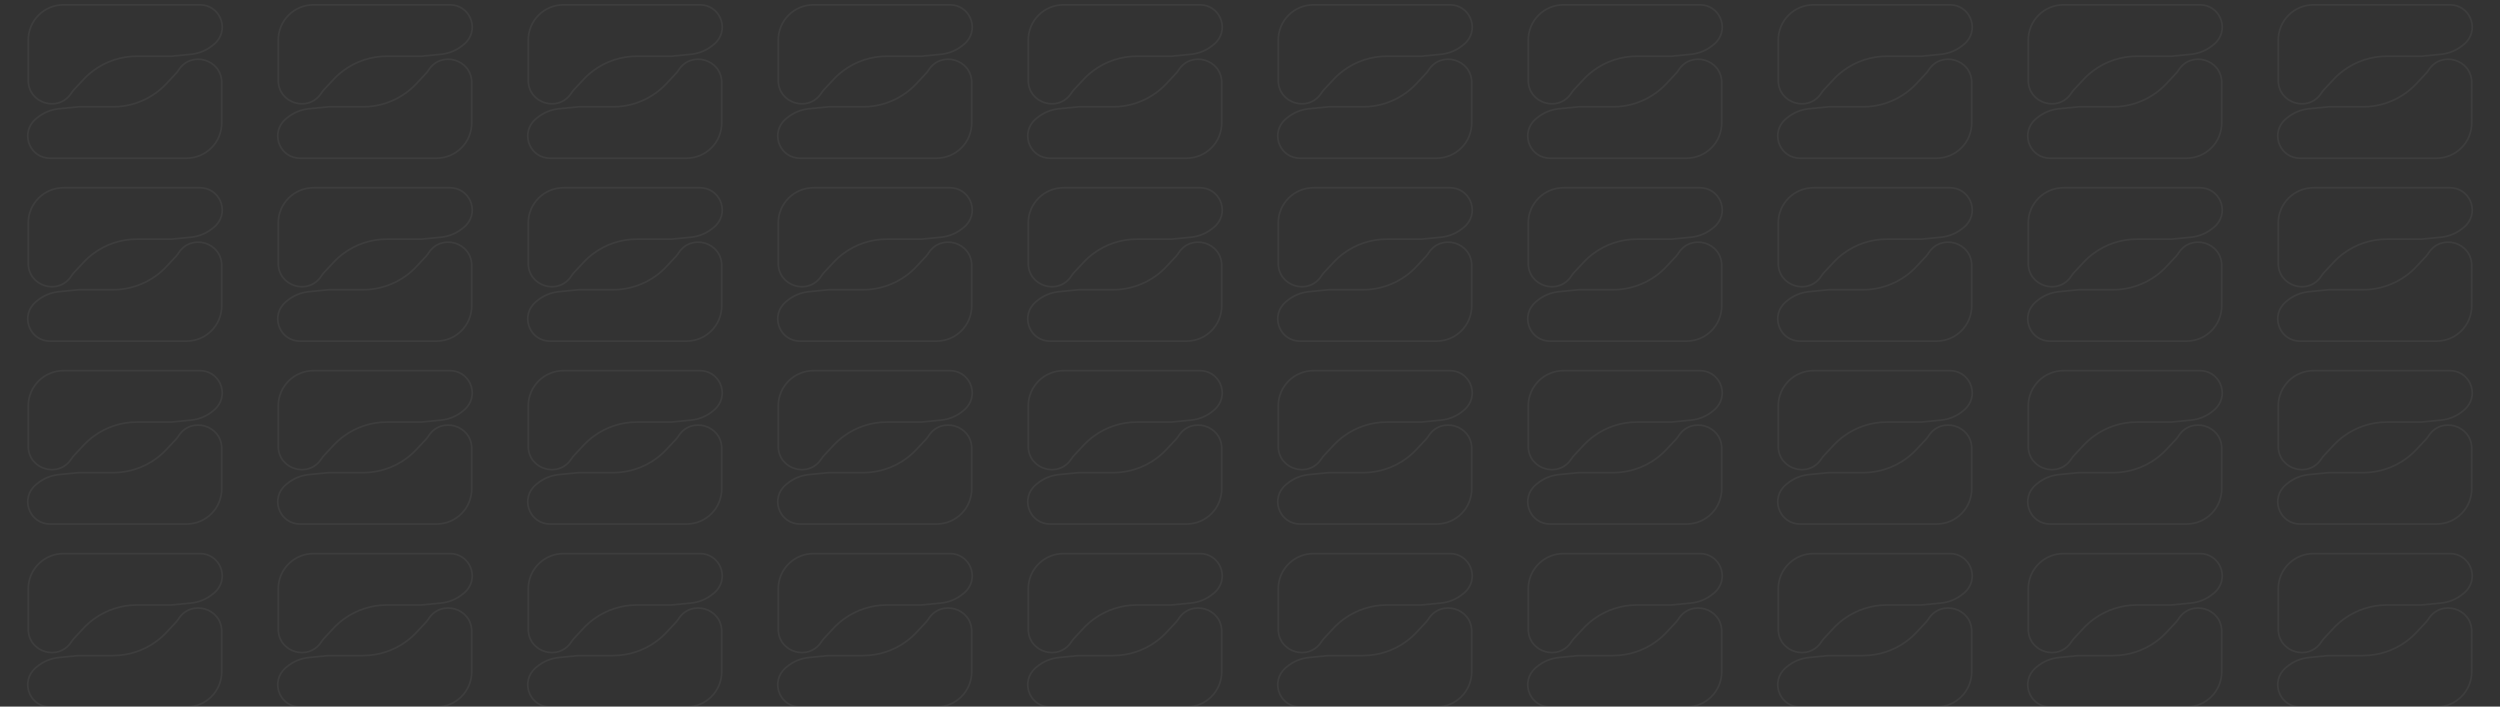 <svg width="1440" height="407" viewBox="0 0 1440 407" fill="none" xmlns="http://www.w3.org/2000/svg">
<rect x="0" y="0" width="1440" height="407" fill="#333333" stroke="none"/>
<g opacity="0.05">
<path d="M16.281 23.095C16.281 11.881 25.371 2.791 36.585 2.791H115.219C126.12 2.791 132.013 15.566 124.936 23.858C124.474 24.4 123.967 24.902 123.421 25.359L122.74 25.929C119.134 28.949 114.701 30.811 110.02 31.272L98.696 32.386H78.873C69.903 32.386 61.167 35.254 53.942 40.571C51.857 42.105 49.918 43.828 48.15 45.719L42.729 51.516C42.133 52.153 41.596 52.843 41.124 53.576C33.84 64.903 16.281 59.744 16.281 46.278V23.095Z" stroke="white"/>
<path d="M127.719 70.816C127.719 82.029 118.629 91.12 107.415 91.12H28.781C17.88 91.12 11.987 78.345 19.064 70.053C19.526 69.511 20.033 69.009 20.579 68.552L21.26 67.981C24.866 64.961 29.299 63.099 33.98 62.639L45.304 61.524H65.127C74.097 61.524 82.833 58.657 90.058 53.34C92.143 51.806 94.082 50.082 95.85 48.192L101.271 42.395C101.867 41.758 102.404 41.068 102.876 40.334C110.16 29.008 127.719 34.167 127.719 47.633V70.816Z" stroke="white"/>
<path d="M160.281 23.095C160.281 11.881 169.371 2.791 180.585 2.791H259.219C270.12 2.791 276.013 15.566 268.936 23.858C268.474 24.4 267.967 24.902 267.421 25.359L266.74 25.929C263.134 28.949 258.701 30.811 254.02 31.272L242.696 32.386H222.873C213.903 32.386 205.167 35.254 197.942 40.571C195.857 42.105 193.918 43.828 192.15 45.719L186.729 51.516C186.133 52.153 185.596 52.843 185.124 53.576C177.84 64.903 160.281 59.744 160.281 46.278V23.095Z" stroke="white"/>
<path d="M271.719 70.816C271.719 82.029 262.629 91.12 251.415 91.12H172.781C161.88 91.12 155.987 78.345 163.064 70.053C163.526 69.511 164.033 69.009 164.579 68.552L165.26 67.981C168.866 64.961 173.299 63.099 177.98 62.639L189.304 61.524H209.127C218.097 61.524 226.833 58.657 234.058 53.34C236.143 51.806 238.082 50.082 239.85 48.192L245.271 42.395C245.867 41.758 246.404 41.068 246.876 40.334C254.16 29.008 271.719 34.167 271.719 47.633V70.816Z" stroke="white"/>
<path d="M304.281 23.095C304.281 11.881 313.371 2.791 324.585 2.791H403.219C414.12 2.791 420.013 15.566 412.936 23.858C412.474 24.4 411.967 24.902 411.421 25.359L410.74 25.929C407.134 28.949 402.701 30.811 398.02 31.272L386.696 32.386H366.873C357.903 32.386 349.167 35.254 341.942 40.571C339.857 42.105 337.918 43.828 336.15 45.719L330.729 51.516C330.133 52.153 329.596 52.843 329.124 53.576C321.84 64.903 304.281 59.744 304.281 46.278V23.095Z" stroke="white"/>
<path d="M415.719 70.816C415.719 82.029 406.629 91.12 395.415 91.12H316.781C305.88 91.12 299.987 78.345 307.064 70.053C307.526 69.511 308.033 69.009 308.579 68.552L309.26 67.981C312.866 64.961 317.299 63.099 321.98 62.639L333.304 61.524H353.127C362.097 61.524 370.833 58.657 378.058 53.34C380.143 51.806 382.082 50.082 383.85 48.192L389.271 42.395C389.867 41.758 390.404 41.068 390.876 40.334C398.16 29.008 415.719 34.167 415.719 47.633V70.816Z" stroke="white"/>
<path d="M448.281 23.095C448.281 11.881 457.371 2.791 468.585 2.791H547.219C558.12 2.791 564.013 15.566 556.936 23.858C556.474 24.4 555.967 24.902 555.421 25.359L554.74 25.929C551.134 28.949 546.701 30.811 542.02 31.272L530.696 32.386H510.873C501.903 32.386 493.167 35.254 485.942 40.571C483.857 42.105 481.918 43.828 480.15 45.719L474.729 51.516C474.133 52.153 473.596 52.843 473.124 53.576C465.84 64.903 448.281 59.744 448.281 46.278V23.095Z" stroke="white"/>
<path d="M559.719 70.816C559.719 82.029 550.629 91.12 539.415 91.12H460.781C449.88 91.12 443.987 78.345 451.064 70.053C451.526 69.511 452.033 69.009 452.579 68.552L453.26 67.981C456.866 64.961 461.299 63.099 465.98 62.639L477.304 61.524H497.127C506.097 61.524 514.833 58.657 522.058 53.34C524.143 51.806 526.082 50.082 527.85 48.192L533.271 42.395C533.867 41.758 534.404 41.068 534.876 40.334C542.16 29.008 559.719 34.167 559.719 47.633V70.816Z" stroke="white"/>
<path d="M592.281 23.095C592.281 11.881 601.371 2.791 612.585 2.791H691.219C702.12 2.791 708.013 15.566 700.936 23.858C700.474 24.4 699.967 24.902 699.421 25.359L698.74 25.929C695.134 28.949 690.701 30.811 686.02 31.272L674.696 32.386H654.873C645.903 32.386 637.167 35.254 629.942 40.571C627.857 42.105 625.918 43.828 624.15 45.719L618.729 51.516C618.133 52.153 617.596 52.843 617.124 53.576C609.84 64.903 592.281 59.744 592.281 46.278V23.095Z" stroke="white"/>
<path d="M703.719 70.816C703.719 82.029 694.629 91.12 683.415 91.12H604.781C593.88 91.12 587.987 78.345 595.064 70.053C595.526 69.511 596.033 69.009 596.579 68.552L597.26 67.981C600.866 64.961 605.299 63.099 609.98 62.639L621.304 61.524H641.127C650.097 61.524 658.833 58.657 666.058 53.34C668.143 51.806 670.082 50.082 671.85 48.192L677.271 42.395C677.867 41.758 678.404 41.068 678.876 40.334C686.16 29.008 703.719 34.167 703.719 47.633V70.816Z" stroke="white"/>
<path d="M736.281 23.095C736.281 11.881 745.371 2.791 756.585 2.791H835.219C846.12 2.791 852.013 15.566 844.936 23.858C844.474 24.4 843.967 24.902 843.421 25.359L842.74 25.929C839.134 28.949 834.701 30.811 830.02 31.272L818.696 32.386H798.873C789.903 32.386 781.167 35.254 773.942 40.571C771.857 42.105 769.918 43.828 768.15 45.719L762.729 51.516C762.133 52.153 761.596 52.843 761.124 53.576C753.84 64.903 736.281 59.744 736.281 46.278V23.095Z" stroke="white"/>
<path d="M847.719 70.816C847.719 82.029 838.629 91.12 827.415 91.12H748.781C737.88 91.12 731.987 78.345 739.064 70.053C739.526 69.511 740.033 69.009 740.579 68.552L741.26 67.981C744.866 64.961 749.299 63.099 753.98 62.639L765.304 61.524H785.127C794.097 61.524 802.833 58.657 810.058 53.34C812.143 51.806 814.082 50.082 815.85 48.192L821.271 42.395C821.867 41.758 822.404 41.068 822.876 40.334C830.16 29.008 847.719 34.167 847.719 47.633V70.816Z" stroke="white"/>
<path d="M880.281 23.095C880.281 11.881 889.371 2.791 900.585 2.791H979.219C990.12 2.791 996.013 15.566 988.936 23.858C988.474 24.4 987.967 24.902 987.421 25.359L986.74 25.929C983.134 28.949 978.701 30.811 974.02 31.272L962.696 32.386H942.873C933.903 32.386 925.167 35.254 917.942 40.571C915.857 42.105 913.918 43.828 912.15 45.719L906.729 51.516C906.133 52.153 905.596 52.843 905.124 53.576C897.84 64.903 880.281 59.744 880.281 46.278V23.095Z" stroke="white"/>
<path d="M991.719 70.816C991.719 82.029 982.629 91.12 971.415 91.12H892.781C881.88 91.12 875.987 78.345 883.064 70.053C883.526 69.511 884.033 69.009 884.579 68.552L885.26 67.981C888.866 64.961 893.299 63.099 897.98 62.639L909.304 61.524H929.127C938.097 61.524 946.833 58.657 954.058 53.34C956.143 51.806 958.082 50.082 959.85 48.192L965.271 42.395C965.867 41.758 966.404 41.068 966.876 40.334C974.16 29.008 991.719 34.167 991.719 47.633V70.816Z" stroke="white"/>
<path d="M1024.28 23.095C1024.28 11.881 1033.37 2.791 1044.59 2.791H1123.22C1134.12 2.791 1140.01 15.566 1132.94 23.858C1132.47 24.4 1131.97 24.902 1131.42 25.359L1130.74 25.929C1127.13 28.949 1122.7 30.811 1118.02 31.272L1106.7 32.386H1086.87C1077.9 32.386 1069.17 35.254 1061.94 40.571C1059.86 42.105 1057.92 43.828 1056.15 45.719L1050.73 51.516C1050.13 52.153 1049.6 52.843 1049.12 53.576C1041.84 64.903 1024.28 59.744 1024.28 46.278V23.095Z" stroke="white"/>
<path d="M1135.72 70.816C1135.72 82.029 1126.63 91.12 1115.41 91.12H1036.78C1025.88 91.12 1019.99 78.345 1027.06 70.053C1027.53 69.511 1028.03 69.009 1028.58 68.552L1029.26 67.981C1032.87 64.961 1037.3 63.099 1041.98 62.639L1053.3 61.524H1073.13C1082.1 61.524 1090.83 58.657 1098.06 53.34C1100.14 51.806 1102.08 50.082 1103.85 48.192L1109.27 42.395C1109.87 41.758 1110.4 41.068 1110.88 40.334C1118.16 29.008 1135.72 34.167 1135.72 47.633V70.816Z" stroke="white"/>
<path d="M1168.28 23.095C1168.28 11.881 1177.37 2.791 1188.59 2.791H1267.22C1278.12 2.791 1284.01 15.566 1276.94 23.858C1276.47 24.4 1275.97 24.902 1275.42 25.359L1274.74 25.929C1271.13 28.949 1266.7 30.811 1262.02 31.272L1250.7 32.386H1230.87C1221.9 32.386 1213.17 35.254 1205.94 40.571C1203.86 42.105 1201.92 43.828 1200.15 45.719L1194.73 51.516C1194.13 52.153 1193.6 52.843 1193.12 53.576C1185.84 64.903 1168.28 59.744 1168.28 46.278V23.095Z" stroke="white"/>
<path d="M1279.72 70.816C1279.72 82.029 1270.63 91.12 1259.41 91.12H1180.78C1169.88 91.12 1163.99 78.345 1171.06 70.053C1171.53 69.511 1172.03 69.009 1172.58 68.552L1173.26 67.981C1176.87 64.961 1181.3 63.099 1185.98 62.639L1197.3 61.524H1217.13C1226.1 61.524 1234.83 58.657 1242.06 53.34C1244.14 51.806 1246.08 50.082 1247.85 48.192L1253.27 42.395C1253.87 41.758 1254.4 41.068 1254.88 40.334C1262.16 29.008 1279.72 34.167 1279.72 47.633V70.816Z" stroke="white"/>
<path d="M1312.28 23.095C1312.28 11.881 1321.37 2.791 1332.59 2.791H1411.22C1422.12 2.791 1428.01 15.566 1420.94 23.858C1420.47 24.4 1419.97 24.902 1419.42 25.359L1418.74 25.929C1415.13 28.949 1410.7 30.811 1406.02 31.272L1394.7 32.386H1374.87C1365.9 32.386 1357.17 35.254 1349.94 40.571C1347.86 42.105 1345.92 43.828 1344.15 45.719L1338.73 51.516C1338.13 52.153 1337.6 52.843 1337.12 53.576C1329.84 64.903 1312.28 59.744 1312.28 46.278V23.095Z" stroke="white"/>
<path d="M1423.72 70.816C1423.72 82.029 1414.63 91.12 1403.41 91.12H1324.78C1313.88 91.12 1307.99 78.345 1315.06 70.053C1315.53 69.511 1316.03 69.009 1316.58 68.552L1317.26 67.981C1320.87 64.961 1325.3 63.099 1329.98 62.639L1341.3 61.524H1361.13C1370.1 61.524 1378.83 58.657 1386.06 53.34C1388.14 51.806 1390.08 50.082 1391.85 48.192L1397.27 42.395C1397.87 41.758 1398.4 41.068 1398.88 40.334C1406.16 29.008 1423.72 34.167 1423.72 47.633V70.816Z" stroke="white"/>
<path d="M16.281 128.459C16.281 117.245 25.371 108.154 36.585 108.154H115.219C126.12 108.154 132.013 120.93 124.936 129.221C124.474 129.763 123.967 130.265 123.421 130.723L122.74 131.293C119.134 134.313 114.701 136.175 110.02 136.635L98.696 137.75H78.873C69.903 137.75 61.167 140.617 53.942 145.934C51.857 147.468 49.918 149.192 48.15 151.083L42.729 156.879C42.133 157.516 41.596 158.206 41.124 158.94C33.84 170.266 16.281 165.108 16.281 151.641V128.459Z" stroke="white"/>
<path d="M127.719 176.179C127.719 187.393 118.629 196.483 107.415 196.483H28.781C17.88 196.483 11.987 183.708 19.064 175.416C19.526 174.874 20.033 174.372 20.579 173.915L21.26 173.345C24.866 170.325 29.299 168.463 33.98 168.002L45.304 166.888H65.127C74.097 166.888 82.833 164.02 90.058 158.704C92.143 157.169 94.082 155.446 95.85 153.555L101.271 147.758C101.867 147.121 102.404 146.431 102.876 145.698C110.16 134.371 127.719 139.53 127.719 152.996V176.179Z" stroke="white"/>
<path d="M160.281 128.459C160.281 117.245 169.371 108.154 180.585 108.154H259.219C270.12 108.154 276.013 120.93 268.936 129.221C268.474 129.763 267.967 130.265 267.421 130.723L266.74 131.293C263.134 134.313 258.701 136.175 254.02 136.635L242.696 137.75H222.873C213.903 137.75 205.167 140.617 197.942 145.934C195.857 147.468 193.918 149.192 192.15 151.083L186.729 156.879C186.133 157.516 185.596 158.206 185.124 158.94C177.84 170.266 160.281 165.108 160.281 151.641V128.459Z" stroke="white"/>
<path d="M271.719 176.179C271.719 187.393 262.629 196.483 251.415 196.483H172.781C161.88 196.483 155.987 183.708 163.064 175.416C163.526 174.874 164.033 174.372 164.579 173.915L165.26 173.345C168.866 170.325 173.299 168.463 177.98 168.002L189.304 166.888H209.127C218.097 166.888 226.833 164.02 234.058 158.704C236.143 157.169 238.082 155.446 239.85 153.555L245.271 147.758C245.867 147.121 246.404 146.431 246.876 145.698C254.16 134.371 271.719 139.53 271.719 152.996V176.179Z" stroke="white"/>
<path d="M304.281 128.459C304.281 117.245 313.371 108.154 324.585 108.154H403.219C414.12 108.154 420.013 120.93 412.936 129.221C412.474 129.763 411.967 130.265 411.421 130.723L410.74 131.293C407.134 134.313 402.701 136.175 398.02 136.635L386.696 137.75H366.873C357.903 137.75 349.167 140.617 341.942 145.934C339.857 147.468 337.918 149.192 336.15 151.083L330.729 156.879C330.133 157.516 329.596 158.206 329.124 158.94C321.84 170.266 304.281 165.108 304.281 151.641V128.459Z" stroke="white"/>
<path d="M415.719 176.179C415.719 187.393 406.629 196.483 395.415 196.483H316.781C305.88 196.483 299.987 183.708 307.064 175.416C307.526 174.874 308.033 174.372 308.579 173.915L309.26 173.345C312.866 170.325 317.299 168.463 321.98 168.002L333.304 166.888H353.127C362.097 166.888 370.833 164.02 378.058 158.704C380.143 157.169 382.082 155.446 383.85 153.555L389.271 147.758C389.867 147.121 390.404 146.431 390.876 145.698C398.16 134.371 415.719 139.53 415.719 152.996V176.179Z" stroke="white"/>
<path d="M448.281 128.459C448.281 117.245 457.371 108.154 468.585 108.154H547.219C558.12 108.154 564.013 120.93 556.936 129.221C556.474 129.763 555.967 130.265 555.421 130.723L554.74 131.293C551.134 134.313 546.701 136.175 542.02 136.635L530.696 137.75H510.873C501.903 137.75 493.167 140.617 485.942 145.934C483.857 147.468 481.918 149.192 480.15 151.083L474.729 156.879C474.133 157.516 473.596 158.206 473.124 158.94C465.84 170.266 448.281 165.108 448.281 151.641V128.459Z" stroke="white"/>
<path d="M559.719 176.179C559.719 187.393 550.629 196.483 539.415 196.483H460.781C449.88 196.483 443.987 183.708 451.064 175.416C451.526 174.874 452.033 174.372 452.579 173.915L453.26 173.345C456.866 170.325 461.299 168.463 465.98 168.002L477.304 166.888H497.127C506.097 166.888 514.833 164.02 522.058 158.704C524.143 157.169 526.082 155.446 527.85 153.555L533.271 147.758C533.867 147.121 534.404 146.431 534.876 145.698C542.16 134.371 559.719 139.53 559.719 152.996V176.179Z" stroke="white"/>
<path d="M592.281 128.459C592.281 117.245 601.371 108.154 612.585 108.154H691.219C702.12 108.154 708.013 120.93 700.936 129.221C700.474 129.763 699.967 130.265 699.421 130.723L698.74 131.293C695.134 134.313 690.701 136.175 686.02 136.635L674.696 137.75H654.873C645.903 137.75 637.167 140.617 629.942 145.934C627.857 147.468 625.918 149.192 624.15 151.083L618.729 156.879C618.133 157.516 617.596 158.206 617.124 158.94C609.84 170.266 592.281 165.108 592.281 151.641V128.459Z" stroke="white"/>
<path d="M703.719 176.179C703.719 187.393 694.629 196.483 683.415 196.483H604.781C593.88 196.483 587.987 183.708 595.064 175.416C595.526 174.874 596.033 174.372 596.579 173.915L597.26 173.345C600.866 170.325 605.299 168.463 609.98 168.002L621.304 166.888H641.127C650.097 166.888 658.833 164.02 666.058 158.704C668.143 157.169 670.082 155.446 671.85 153.555L677.271 147.758C677.867 147.121 678.404 146.431 678.876 145.698C686.16 134.371 703.719 139.53 703.719 152.996V176.179Z" stroke="white"/>
<path d="M736.281 128.459C736.281 117.245 745.371 108.154 756.585 108.154H835.219C846.12 108.154 852.013 120.93 844.936 129.221C844.474 129.763 843.967 130.265 843.421 130.723L842.74 131.293C839.134 134.313 834.701 136.175 830.02 136.635L818.696 137.75H798.873C789.903 137.75 781.167 140.617 773.942 145.934C771.857 147.468 769.918 149.192 768.15 151.083L762.729 156.879C762.133 157.516 761.596 158.206 761.124 158.94C753.84 170.266 736.281 165.108 736.281 151.641V128.459Z" stroke="white"/>
<path d="M847.719 176.179C847.719 187.393 838.629 196.483 827.415 196.483H748.781C737.88 196.483 731.987 183.708 739.064 175.416C739.526 174.874 740.033 174.372 740.579 173.915L741.26 173.345C744.866 170.325 749.299 168.463 753.98 168.002L765.304 166.888H785.127C794.097 166.888 802.833 164.02 810.058 158.704C812.143 157.169 814.082 155.446 815.85 153.555L821.271 147.758C821.867 147.121 822.404 146.431 822.876 145.698C830.16 134.371 847.719 139.53 847.719 152.996V176.179Z" stroke="white"/>
<path d="M880.281 128.459C880.281 117.245 889.371 108.154 900.585 108.154H979.219C990.12 108.154 996.013 120.93 988.936 129.221C988.474 129.763 987.967 130.265 987.421 130.723L986.74 131.293C983.134 134.313 978.701 136.175 974.02 136.635L962.696 137.75H942.873C933.903 137.75 925.167 140.617 917.942 145.934C915.857 147.468 913.918 149.192 912.15 151.083L906.729 156.879C906.133 157.516 905.596 158.206 905.124 158.94C897.84 170.266 880.281 165.108 880.281 151.641V128.459Z" stroke="white"/>
<path d="M991.719 176.179C991.719 187.393 982.629 196.483 971.415 196.483H892.781C881.88 196.483 875.987 183.708 883.064 175.416C883.526 174.874 884.033 174.372 884.579 173.915L885.26 173.345C888.866 170.325 893.299 168.463 897.98 168.002L909.304 166.888H929.127C938.097 166.888 946.833 164.02 954.058 158.704C956.143 157.169 958.082 155.446 959.85 153.555L965.271 147.758C965.867 147.121 966.404 146.431 966.876 145.698C974.16 134.371 991.719 139.53 991.719 152.996V176.179Z" stroke="white"/>
<path d="M1024.28 128.459C1024.28 117.245 1033.37 108.154 1044.59 108.154H1123.22C1134.12 108.154 1140.01 120.93 1132.94 129.221C1132.47 129.763 1131.97 130.265 1131.42 130.723L1130.74 131.293C1127.13 134.313 1122.7 136.175 1118.02 136.635L1106.7 137.75H1086.87C1077.9 137.75 1069.17 140.617 1061.94 145.934C1059.86 147.468 1057.92 149.192 1056.15 151.083L1050.73 156.879C1050.13 157.516 1049.6 158.206 1049.12 158.94C1041.84 170.266 1024.28 165.108 1024.28 151.641V128.459Z" stroke="white"/>
<path d="M1135.72 176.179C1135.72 187.393 1126.63 196.483 1115.41 196.483H1036.78C1025.88 196.483 1019.99 183.708 1027.06 175.416C1027.53 174.874 1028.03 174.372 1028.58 173.915L1029.26 173.345C1032.87 170.325 1037.3 168.463 1041.98 168.002L1053.3 166.888H1073.13C1082.1 166.888 1090.83 164.02 1098.06 158.704C1100.14 157.169 1102.08 155.446 1103.85 153.555L1109.27 147.758C1109.87 147.121 1110.4 146.431 1110.88 145.698C1118.16 134.371 1135.72 139.53 1135.72 152.996V176.179Z" stroke="white"/>
<path d="M1168.28 128.459C1168.28 117.245 1177.37 108.154 1188.59 108.154H1267.22C1278.12 108.154 1284.01 120.93 1276.94 129.221C1276.47 129.763 1275.97 130.265 1275.42 130.723L1274.74 131.293C1271.13 134.313 1266.7 136.175 1262.02 136.635L1250.7 137.75H1230.87C1221.9 137.75 1213.17 140.617 1205.94 145.934C1203.86 147.468 1201.92 149.192 1200.15 151.083L1194.73 156.879C1194.13 157.516 1193.6 158.206 1193.12 158.94C1185.84 170.266 1168.28 165.108 1168.28 151.641V128.459Z" stroke="white"/>
<path d="M1279.72 176.179C1279.72 187.393 1270.63 196.483 1259.41 196.483H1180.78C1169.88 196.483 1163.99 183.708 1171.06 175.416C1171.53 174.874 1172.03 174.372 1172.58 173.915L1173.26 173.345C1176.87 170.325 1181.3 168.463 1185.98 168.002L1197.3 166.888H1217.13C1226.1 166.888 1234.83 164.02 1242.06 158.704C1244.14 157.169 1246.08 155.446 1247.85 153.555L1253.27 147.758C1253.87 147.121 1254.4 146.431 1254.88 145.698C1262.16 134.371 1279.72 139.53 1279.72 152.996V176.179Z" stroke="white"/>
<path d="M1312.28 128.459C1312.28 117.245 1321.37 108.154 1332.59 108.154H1411.22C1422.12 108.154 1428.01 120.93 1420.94 129.221C1420.47 129.763 1419.97 130.265 1419.42 130.723L1418.74 131.293C1415.13 134.313 1410.7 136.175 1406.02 136.635L1394.7 137.75H1374.87C1365.9 137.75 1357.17 140.617 1349.94 145.934C1347.86 147.468 1345.92 149.192 1344.15 151.083L1338.73 156.879C1338.13 157.516 1337.6 158.206 1337.12 158.94C1329.84 170.266 1312.28 165.108 1312.28 151.641V128.459Z" stroke="white"/>
<path d="M1423.72 176.179C1423.72 187.393 1414.63 196.483 1403.41 196.483H1324.78C1313.88 196.483 1307.99 183.708 1315.06 175.416C1315.53 174.874 1316.03 174.372 1316.58 173.915L1317.26 173.345C1320.87 170.325 1325.3 168.463 1329.98 168.002L1341.3 166.888H1361.13C1370.1 166.888 1378.83 164.02 1386.06 158.704C1388.14 157.169 1390.08 155.446 1391.85 153.555L1397.27 147.758C1397.87 147.121 1398.4 146.431 1398.88 145.698C1406.16 134.371 1423.72 139.53 1423.72 152.996V176.179Z" stroke="white"/>
<path d="M16.281 233.822C16.281 222.608 25.371 213.517 36.585 213.517H115.219C126.12 213.517 132.013 226.293 124.936 234.585C124.474 235.126 123.967 235.629 123.421 236.086L122.74 236.656C119.134 239.676 114.701 241.538 110.02 241.999L98.696 243.113H78.873C69.903 243.113 61.167 245.981 53.942 251.297C51.857 252.831 49.918 254.555 48.15 256.446L42.729 262.243C42.133 262.88 41.596 263.569 41.124 264.303C33.84 275.63 16.281 270.471 16.281 257.004V233.822Z" stroke="white"/>
<path d="M127.719 281.542C127.719 292.756 118.629 301.847 107.415 301.847H28.781C17.88 301.847 11.987 289.071 19.064 280.78C19.526 280.238 20.033 279.736 20.579 279.278L21.26 278.708C24.866 275.688 29.299 273.826 33.98 273.366L45.304 272.251H65.127C74.097 272.251 82.833 269.384 90.058 264.067C92.143 262.533 94.082 260.809 95.85 258.918L101.271 253.122C101.867 252.485 102.404 251.795 102.876 251.061C110.16 239.735 127.719 244.893 127.719 258.36V281.542Z" stroke="white"/>
<path d="M160.281 233.822C160.281 222.608 169.371 213.517 180.585 213.517H259.219C270.12 213.517 276.013 226.293 268.936 234.585C268.474 235.126 267.967 235.629 267.421 236.086L266.74 236.656C263.134 239.676 258.701 241.538 254.02 241.999L242.696 243.113H222.873C213.903 243.113 205.167 245.981 197.942 251.297C195.857 252.831 193.918 254.555 192.15 256.446L186.729 262.243C186.133 262.88 185.596 263.569 185.124 264.303C177.84 275.63 160.281 270.471 160.281 257.004V233.822Z" stroke="white"/>
<path d="M271.719 281.542C271.719 292.756 262.629 301.847 251.415 301.847H172.781C161.88 301.847 155.987 289.071 163.064 280.78C163.526 280.238 164.033 279.736 164.579 279.278L165.26 278.708C168.866 275.688 173.299 273.826 177.98 273.366L189.304 272.251H209.127C218.097 272.251 226.833 269.384 234.058 264.067C236.143 262.533 238.082 260.809 239.85 258.918L245.271 253.122C245.867 252.485 246.404 251.795 246.876 251.061C254.16 239.735 271.719 244.893 271.719 258.36V281.542Z" stroke="white"/>
<path d="M304.281 233.822C304.281 222.608 313.371 213.517 324.585 213.517H403.219C414.12 213.517 420.013 226.293 412.936 234.585C412.474 235.126 411.967 235.629 411.421 236.086L410.74 236.656C407.134 239.676 402.701 241.538 398.02 241.999L386.696 243.113H366.873C357.903 243.113 349.167 245.981 341.942 251.297C339.857 252.831 337.918 254.555 336.15 256.446L330.729 262.243C330.133 262.88 329.596 263.569 329.124 264.303C321.84 275.63 304.281 270.471 304.281 257.004V233.822Z" stroke="white"/>
<path d="M415.719 281.542C415.719 292.756 406.629 301.847 395.415 301.847H316.781C305.88 301.847 299.987 289.071 307.064 280.78C307.526 280.238 308.033 279.736 308.579 279.278L309.26 278.708C312.866 275.688 317.299 273.826 321.98 273.366L333.304 272.251H353.127C362.097 272.251 370.833 269.384 378.058 264.067C380.143 262.533 382.082 260.809 383.85 258.918L389.271 253.122C389.867 252.485 390.404 251.795 390.876 251.061C398.16 239.735 415.719 244.893 415.719 258.36V281.542Z" stroke="white"/>
<path d="M448.281 233.822C448.281 222.608 457.371 213.517 468.585 213.517H547.219C558.12 213.517 564.013 226.293 556.936 234.585C556.474 235.126 555.967 235.629 555.421 236.086L554.74 236.656C551.134 239.676 546.701 241.538 542.02 241.999L530.696 243.113H510.873C501.903 243.113 493.167 245.981 485.942 251.297C483.857 252.831 481.918 254.555 480.15 256.446L474.729 262.243C474.133 262.88 473.596 263.569 473.124 264.303C465.84 275.63 448.281 270.471 448.281 257.004V233.822Z" stroke="white"/>
<path d="M559.719 281.542C559.719 292.756 550.629 301.847 539.415 301.847H460.781C449.88 301.847 443.987 289.071 451.064 280.78C451.526 280.238 452.033 279.736 452.579 279.278L453.26 278.708C456.866 275.688 461.299 273.826 465.98 273.366L477.304 272.251H497.127C506.097 272.251 514.833 269.384 522.058 264.067C524.143 262.533 526.082 260.809 527.85 258.918L533.271 253.122C533.867 252.485 534.404 251.795 534.876 251.061C542.16 239.735 559.719 244.893 559.719 258.36V281.542Z" stroke="white"/>
<path d="M592.281 233.822C592.281 222.608 601.371 213.517 612.585 213.517H691.219C702.12 213.517 708.013 226.293 700.936 234.585C700.474 235.126 699.967 235.629 699.421 236.086L698.74 236.656C695.134 239.676 690.701 241.538 686.02 241.999L674.696 243.113H654.873C645.903 243.113 637.167 245.981 629.942 251.297C627.857 252.831 625.918 254.555 624.15 256.446L618.729 262.243C618.133 262.88 617.596 263.569 617.124 264.303C609.84 275.63 592.281 270.471 592.281 257.004V233.822Z" stroke="white"/>
<path d="M703.719 281.542C703.719 292.756 694.629 301.847 683.415 301.847H604.781C593.88 301.847 587.987 289.071 595.064 280.78C595.526 280.238 596.033 279.736 596.579 279.278L597.26 278.708C600.866 275.688 605.299 273.826 609.98 273.366L621.304 272.251H641.127C650.097 272.251 658.833 269.384 666.058 264.067C668.143 262.533 670.082 260.809 671.85 258.918L677.271 253.122C677.867 252.485 678.404 251.795 678.876 251.061C686.16 239.735 703.719 244.893 703.719 258.36V281.542Z" stroke="white"/>
<path d="M736.281 233.822C736.281 222.608 745.371 213.517 756.585 213.517H835.219C846.12 213.517 852.013 226.293 844.936 234.585C844.474 235.126 843.967 235.629 843.421 236.086L842.74 236.656C839.134 239.676 834.701 241.538 830.02 241.999L818.696 243.113H798.873C789.903 243.113 781.167 245.981 773.942 251.297C771.857 252.831 769.918 254.555 768.15 256.446L762.729 262.243C762.133 262.88 761.596 263.569 761.124 264.303C753.84 275.63 736.281 270.471 736.281 257.004V233.822Z" stroke="white"/>
<path d="M847.719 281.542C847.719 292.756 838.629 301.847 827.415 301.847H748.781C737.88 301.847 731.987 289.071 739.064 280.78C739.526 280.238 740.033 279.736 740.579 279.278L741.26 278.708C744.866 275.688 749.299 273.826 753.98 273.366L765.304 272.251H785.127C794.097 272.251 802.833 269.384 810.058 264.067C812.143 262.533 814.082 260.809 815.85 258.918L821.271 253.122C821.867 252.485 822.404 251.795 822.876 251.061C830.16 239.735 847.719 244.893 847.719 258.36V281.542Z" stroke="white"/>
<path d="M880.281 233.822C880.281 222.608 889.371 213.517 900.585 213.517H979.219C990.12 213.517 996.013 226.293 988.936 234.585C988.474 235.126 987.967 235.629 987.421 236.086L986.74 236.656C983.134 239.676 978.701 241.538 974.02 241.999L962.696 243.113H942.873C933.903 243.113 925.167 245.981 917.942 251.297C915.857 252.831 913.918 254.555 912.15 256.446L906.729 262.243C906.133 262.88 905.596 263.569 905.124 264.303C897.84 275.63 880.281 270.471 880.281 257.004V233.822Z" stroke="white"/>
<path d="M991.719 281.542C991.719 292.756 982.629 301.847 971.415 301.847H892.781C881.88 301.847 875.987 289.071 883.064 280.78C883.526 280.238 884.033 279.736 884.579 279.278L885.26 278.708C888.866 275.688 893.299 273.826 897.98 273.366L909.304 272.251H929.127C938.097 272.251 946.833 269.384 954.058 264.067C956.143 262.533 958.082 260.809 959.85 258.918L965.271 253.122C965.867 252.485 966.404 251.795 966.876 251.061C974.16 239.735 991.719 244.893 991.719 258.36V281.542Z" stroke="white"/>
<path d="M1024.28 233.822C1024.28 222.608 1033.37 213.517 1044.59 213.517H1123.22C1134.12 213.517 1140.01 226.293 1132.94 234.585C1132.47 235.126 1131.97 235.629 1131.42 236.086L1130.74 236.656C1127.13 239.676 1122.7 241.538 1118.02 241.999L1106.7 243.113H1086.87C1077.9 243.113 1069.17 245.981 1061.94 251.297C1059.86 252.831 1057.92 254.555 1056.15 256.446L1050.73 262.243C1050.13 262.88 1049.6 263.569 1049.12 264.303C1041.84 275.63 1024.28 270.471 1024.28 257.004V233.822Z" stroke="white"/>
<path d="M1135.72 281.542C1135.72 292.756 1126.63 301.847 1115.41 301.847H1036.78C1025.88 301.847 1019.99 289.071 1027.06 280.78C1027.53 280.238 1028.03 279.736 1028.58 279.278L1029.26 278.708C1032.87 275.688 1037.3 273.826 1041.98 273.366L1053.3 272.251H1073.13C1082.1 272.251 1090.83 269.384 1098.06 264.067C1100.14 262.533 1102.08 260.809 1103.85 258.918L1109.27 253.122C1109.87 252.485 1110.4 251.795 1110.88 251.061C1118.16 239.735 1135.72 244.893 1135.72 258.36V281.542Z" stroke="white"/>
<path d="M1168.28 233.822C1168.28 222.608 1177.37 213.517 1188.59 213.517H1267.22C1278.12 213.517 1284.01 226.293 1276.94 234.585C1276.47 235.126 1275.97 235.629 1275.42 236.086L1274.74 236.656C1271.13 239.676 1266.7 241.538 1262.02 241.999L1250.7 243.113H1230.87C1221.9 243.113 1213.17 245.981 1205.94 251.297C1203.86 252.831 1201.92 254.555 1200.15 256.446L1194.73 262.243C1194.13 262.88 1193.6 263.569 1193.12 264.303C1185.84 275.63 1168.28 270.471 1168.28 257.004V233.822Z" stroke="white"/>
<path d="M1279.72 281.542C1279.72 292.756 1270.63 301.847 1259.41 301.847H1180.78C1169.88 301.847 1163.99 289.071 1171.06 280.78C1171.53 280.238 1172.03 279.736 1172.58 279.278L1173.26 278.708C1176.87 275.688 1181.3 273.826 1185.98 273.366L1197.3 272.251H1217.13C1226.1 272.251 1234.83 269.384 1242.06 264.067C1244.14 262.533 1246.08 260.809 1247.85 258.918L1253.27 253.122C1253.87 252.485 1254.4 251.795 1254.88 251.061C1262.16 239.735 1279.72 244.893 1279.72 258.36V281.542Z" stroke="white"/>
<path d="M1312.28 233.822C1312.28 222.608 1321.37 213.517 1332.59 213.517H1411.22C1422.12 213.517 1428.01 226.293 1420.94 234.585C1420.47 235.126 1419.97 235.629 1419.42 236.086L1418.74 236.656C1415.13 239.676 1410.7 241.538 1406.02 241.999L1394.7 243.113H1374.87C1365.9 243.113 1357.17 245.981 1349.94 251.297C1347.86 252.831 1345.92 254.555 1344.15 256.446L1338.73 262.243C1338.13 262.88 1337.6 263.569 1337.12 264.303C1329.84 275.63 1312.28 270.471 1312.28 257.004V233.822Z" stroke="white"/>
<path d="M1423.72 281.542C1423.72 292.756 1414.63 301.847 1403.41 301.847H1324.78C1313.88 301.847 1307.99 289.071 1315.06 280.78C1315.53 280.238 1316.03 279.736 1316.58 279.278L1317.26 278.708C1320.87 275.688 1325.3 273.826 1329.98 273.366L1341.3 272.251H1361.13C1370.1 272.251 1378.83 269.384 1386.06 264.067C1388.14 262.533 1390.08 260.809 1391.85 258.918L1397.27 253.122C1397.87 252.485 1398.4 251.795 1398.88 251.061C1406.16 239.735 1423.72 244.893 1423.72 258.36V281.542Z" stroke="white"/>
<path d="M16.281 339.185C16.281 327.971 25.371 318.88 36.585 318.88H115.219C126.12 318.88 132.013 331.656 124.936 339.948C124.474 340.489 123.967 340.991 123.421 341.449L122.74 342.019C119.134 345.039 114.701 346.901 110.02 347.361L98.696 348.476H78.873C69.903 348.476 61.167 351.343 53.942 356.66C51.857 358.194 49.918 359.918 48.15 361.809L42.729 367.605C42.133 368.243 41.596 368.932 41.124 369.666C33.84 380.992 16.281 375.834 16.281 362.367V339.185Z" stroke="white"/>
<path d="M127.719 386.906C127.719 398.12 118.629 407.21 107.415 407.21H28.781C17.88 407.21 11.987 394.435 19.064 386.143C19.526 385.601 20.033 385.099 20.579 384.642L21.26 384.071C24.866 381.052 29.299 379.19 33.98 378.729L45.304 377.614H65.127C74.097 377.614 82.833 374.747 90.058 369.43C92.143 367.896 94.082 366.173 95.85 364.282L101.271 358.485C101.867 357.848 102.404 357.158 102.876 356.425C110.16 345.098 127.719 350.257 127.719 363.723V386.906Z" stroke="white"/>
<path d="M160.281 339.185C160.281 327.971 169.371 318.88 180.585 318.88H259.219C270.12 318.88 276.013 331.656 268.936 339.948C268.474 340.489 267.967 340.991 267.421 341.449L266.74 342.019C263.134 345.039 258.701 346.901 254.02 347.361L242.696 348.476H222.873C213.903 348.476 205.167 351.343 197.942 356.66C195.857 358.194 193.918 359.918 192.15 361.809L186.729 367.605C186.133 368.243 185.596 368.932 185.124 369.666C177.84 380.992 160.281 375.834 160.281 362.367V339.185Z" stroke="white"/>
<path d="M271.719 386.906C271.719 398.12 262.629 407.21 251.415 407.21H172.781C161.88 407.21 155.987 394.435 163.064 386.143C163.526 385.601 164.033 385.099 164.579 384.642L165.26 384.071C168.866 381.052 173.299 379.19 177.98 378.729L189.304 377.614H209.127C218.097 377.614 226.833 374.747 234.058 369.43C236.143 367.896 238.082 366.173 239.85 364.282L245.271 358.485C245.867 357.848 246.404 357.158 246.876 356.425C254.16 345.098 271.719 350.257 271.719 363.723V386.906Z" stroke="white"/>
<path d="M304.281 339.185C304.281 327.971 313.371 318.88 324.585 318.88H403.219C414.12 318.88 420.013 331.656 412.936 339.948C412.474 340.489 411.967 340.991 411.421 341.449L410.74 342.019C407.134 345.039 402.701 346.901 398.02 347.361L386.696 348.476H366.873C357.903 348.476 349.167 351.343 341.942 356.66C339.857 358.194 337.918 359.918 336.15 361.809L330.729 367.605C330.133 368.243 329.596 368.932 329.124 369.666C321.84 380.992 304.281 375.834 304.281 362.367V339.185Z" stroke="white"/>
<path d="M415.719 386.906C415.719 398.12 406.629 407.21 395.415 407.21H316.781C305.88 407.21 299.987 394.435 307.064 386.143C307.526 385.601 308.033 385.099 308.579 384.642L309.26 384.071C312.866 381.052 317.299 379.19 321.98 378.729L333.304 377.614H353.127C362.097 377.614 370.833 374.747 378.058 369.43C380.143 367.896 382.082 366.173 383.85 364.282L389.271 358.485C389.867 357.848 390.404 357.158 390.876 356.425C398.16 345.098 415.719 350.257 415.719 363.723V386.906Z" stroke="white"/>
<path d="M448.281 339.185C448.281 327.971 457.371 318.88 468.585 318.88H547.219C558.12 318.88 564.013 331.656 556.936 339.948C556.474 340.489 555.967 340.991 555.421 341.449L554.74 342.019C551.134 345.039 546.701 346.901 542.02 347.361L530.696 348.476H510.873C501.903 348.476 493.167 351.343 485.942 356.66C483.857 358.194 481.918 359.918 480.15 361.809L474.729 367.605C474.133 368.243 473.596 368.932 473.124 369.666C465.84 380.992 448.281 375.834 448.281 362.367V339.185Z" stroke="white"/>
<path d="M559.719 386.906C559.719 398.12 550.629 407.21 539.415 407.21H460.781C449.88 407.21 443.987 394.435 451.064 386.143C451.526 385.601 452.033 385.099 452.579 384.642L453.26 384.071C456.866 381.052 461.299 379.19 465.98 378.729L477.304 377.614H497.127C506.097 377.614 514.833 374.747 522.058 369.43C524.143 367.896 526.082 366.173 527.85 364.282L533.271 358.485C533.867 357.848 534.404 357.158 534.876 356.425C542.16 345.098 559.719 350.257 559.719 363.723V386.906Z" stroke="white"/>
<path d="M592.281 339.185C592.281 327.971 601.371 318.88 612.585 318.88H691.219C702.12 318.88 708.013 331.656 700.936 339.948C700.474 340.489 699.967 340.991 699.421 341.449L698.74 342.019C695.134 345.039 690.701 346.901 686.02 347.361L674.696 348.476H654.873C645.903 348.476 637.167 351.343 629.942 356.66C627.857 358.194 625.918 359.918 624.15 361.809L618.729 367.605C618.133 368.243 617.596 368.932 617.124 369.666C609.84 380.992 592.281 375.834 592.281 362.367V339.185Z" stroke="white"/>
<path d="M703.719 386.906C703.719 398.12 694.629 407.21 683.415 407.21H604.781C593.88 407.21 587.987 394.435 595.064 386.143C595.526 385.601 596.033 385.099 596.579 384.642L597.26 384.071C600.866 381.052 605.299 379.19 609.98 378.729L621.304 377.614H641.127C650.097 377.614 658.833 374.747 666.058 369.43C668.143 367.896 670.082 366.173 671.85 364.282L677.271 358.485C677.867 357.848 678.404 357.158 678.876 356.425C686.16 345.098 703.719 350.257 703.719 363.723V386.906Z" stroke="white"/>
<path d="M736.281 339.185C736.281 327.971 745.371 318.88 756.585 318.88H835.219C846.12 318.88 852.013 331.656 844.936 339.948C844.474 340.489 843.967 340.991 843.421 341.449L842.74 342.019C839.134 345.039 834.701 346.901 830.02 347.361L818.696 348.476H798.873C789.903 348.476 781.167 351.343 773.942 356.66C771.857 358.194 769.918 359.918 768.15 361.809L762.729 367.605C762.133 368.243 761.596 368.932 761.124 369.666C753.84 380.992 736.281 375.834 736.281 362.367V339.185Z" stroke="white"/>
<path d="M847.719 386.906C847.719 398.12 838.629 407.21 827.415 407.21H748.781C737.88 407.21 731.987 394.435 739.064 386.143C739.526 385.601 740.033 385.099 740.579 384.642L741.26 384.071C744.866 381.052 749.299 379.19 753.98 378.729L765.304 377.614H785.127C794.097 377.614 802.833 374.747 810.058 369.43C812.143 367.896 814.082 366.173 815.85 364.282L821.271 358.485C821.867 357.848 822.404 357.158 822.876 356.425C830.16 345.098 847.719 350.257 847.719 363.723V386.906Z" stroke="white"/>
<path d="M880.281 339.185C880.281 327.971 889.371 318.88 900.585 318.88H979.219C990.12 318.88 996.013 331.656 988.936 339.948C988.474 340.489 987.967 340.991 987.421 341.449L986.74 342.019C983.134 345.039 978.701 346.901 974.02 347.361L962.696 348.476H942.873C933.903 348.476 925.167 351.343 917.942 356.66C915.857 358.194 913.918 359.918 912.15 361.809L906.729 367.605C906.133 368.243 905.596 368.932 905.124 369.666C897.84 380.992 880.281 375.834 880.281 362.367V339.185Z" stroke="white"/>
<path d="M991.719 386.906C991.719 398.12 982.629 407.21 971.415 407.21H892.781C881.88 407.21 875.987 394.435 883.064 386.143C883.526 385.601 884.033 385.099 884.579 384.642L885.26 384.071C888.866 381.052 893.299 379.19 897.98 378.729L909.304 377.614H929.127C938.097 377.614 946.833 374.747 954.058 369.43C956.143 367.896 958.082 366.173 959.85 364.282L965.271 358.485C965.867 357.848 966.404 357.158 966.876 356.425C974.16 345.098 991.719 350.257 991.719 363.723V386.906Z" stroke="white"/>
<path d="M1024.28 339.185C1024.28 327.971 1033.37 318.88 1044.59 318.88H1123.22C1134.12 318.88 1140.01 331.656 1132.94 339.948C1132.47 340.489 1131.97 340.991 1131.42 341.449L1130.74 342.019C1127.13 345.039 1122.7 346.901 1118.02 347.361L1106.7 348.476H1086.87C1077.9 348.476 1069.17 351.343 1061.94 356.66C1059.86 358.194 1057.92 359.918 1056.15 361.809L1050.73 367.605C1050.13 368.243 1049.6 368.932 1049.12 369.666C1041.84 380.992 1024.28 375.834 1024.28 362.367V339.185Z" stroke="white"/>
<path d="M1135.72 386.906C1135.72 398.12 1126.63 407.21 1115.41 407.21H1036.78C1025.88 407.21 1019.99 394.435 1027.06 386.143C1027.53 385.601 1028.03 385.099 1028.58 384.642L1029.26 384.071C1032.87 381.052 1037.3 379.19 1041.98 378.729L1053.3 377.614H1073.13C1082.1 377.614 1090.83 374.747 1098.06 369.43C1100.14 367.896 1102.08 366.173 1103.85 364.282L1109.27 358.485C1109.87 357.848 1110.4 357.158 1110.88 356.425C1118.16 345.098 1135.72 350.257 1135.72 363.723V386.906Z" stroke="white"/>
<path d="M1168.28 339.185C1168.28 327.971 1177.37 318.88 1188.59 318.88H1267.22C1278.12 318.88 1284.01 331.656 1276.94 339.948C1276.47 340.489 1275.97 340.991 1275.42 341.449L1274.74 342.019C1271.13 345.039 1266.7 346.901 1262.02 347.361L1250.7 348.476H1230.87C1221.9 348.476 1213.17 351.343 1205.94 356.66C1203.86 358.194 1201.92 359.918 1200.15 361.809L1194.73 367.605C1194.13 368.243 1193.6 368.932 1193.12 369.666C1185.84 380.992 1168.28 375.834 1168.28 362.367V339.185Z" stroke="white"/>
<path d="M1279.72 386.905C1279.72 398.119 1270.63 407.209 1259.41 407.209H1180.78C1169.88 407.209 1163.99 394.434 1171.06 386.142C1171.53 385.6 1172.03 385.098 1172.58 384.641L1173.26 384.071C1176.87 381.051 1181.3 379.189 1185.98 378.728L1197.3 377.614H1217.13C1226.1 377.614 1234.83 374.746 1242.06 369.43C1244.14 367.895 1246.08 366.172 1247.85 364.281L1253.27 358.484C1253.87 357.847 1254.4 357.158 1254.88 356.424C1262.16 345.097 1279.72 350.256 1279.72 363.723V386.905Z" stroke="white"/>
<path d="M1312.28 339.185C1312.28 327.971 1321.37 318.88 1332.59 318.88H1411.22C1422.12 318.88 1428.01 331.656 1420.94 339.948C1420.47 340.489 1419.97 340.991 1419.42 341.449L1418.74 342.019C1415.13 345.039 1410.7 346.901 1406.02 347.361L1394.7 348.476H1374.87C1365.9 348.476 1357.17 351.343 1349.94 356.66C1347.86 358.194 1345.92 359.918 1344.15 361.809L1338.73 367.605C1338.13 368.243 1337.6 368.932 1337.12 369.666C1329.84 380.992 1312.28 375.834 1312.28 362.367V339.185Z" stroke="white"/>
<path d="M1423.72 386.906C1423.72 398.12 1414.63 407.21 1403.41 407.21H1324.78C1313.88 407.21 1307.99 394.435 1315.06 386.143C1315.53 385.601 1316.03 385.099 1316.58 384.642L1317.26 384.071C1320.87 381.052 1325.3 379.19 1329.98 378.729L1341.3 377.614H1361.13C1370.1 377.614 1378.83 374.747 1386.06 369.43C1388.14 367.896 1390.08 366.173 1391.85 364.282L1397.27 358.485C1397.87 357.848 1398.4 357.158 1398.88 356.425C1406.16 345.098 1423.72 350.257 1423.72 363.723V386.906Z" stroke="white"/>
</g>
</svg>
